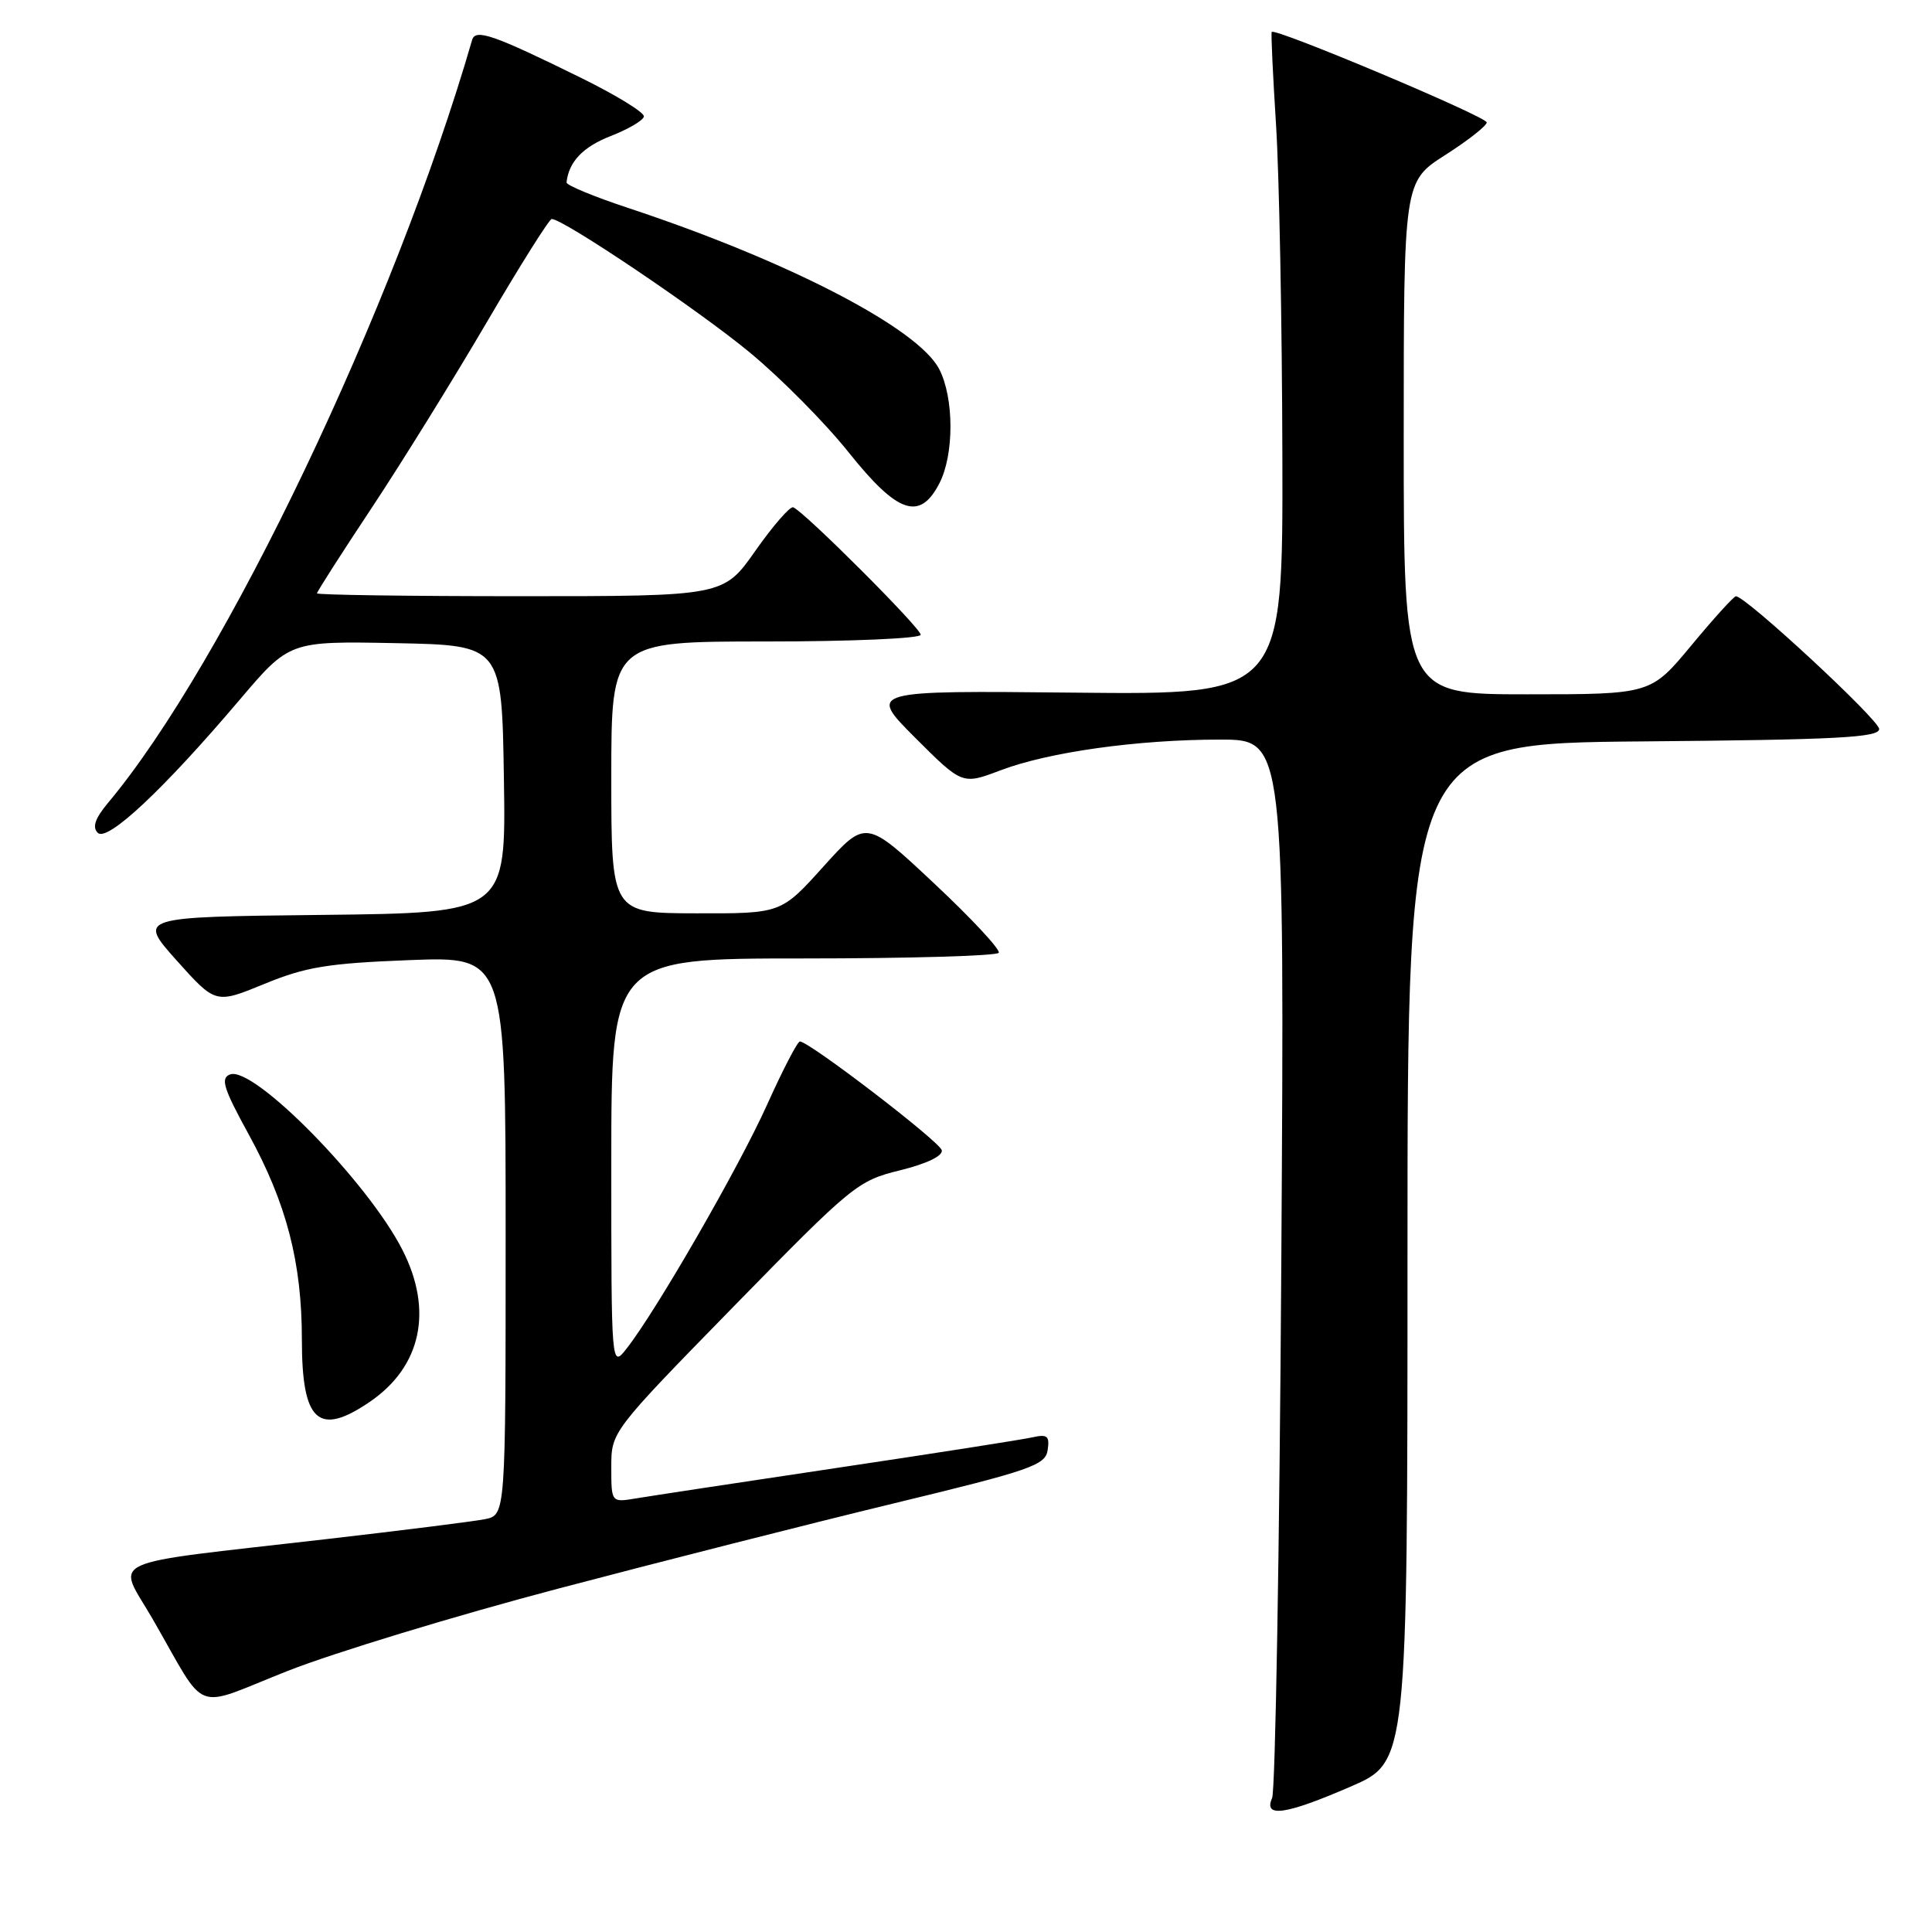 <?xml version="1.0" encoding="UTF-8" standalone="no"?>
<!DOCTYPE svg PUBLIC "-//W3C//DTD SVG 1.1//EN" "http://www.w3.org/Graphics/SVG/1.1/DTD/svg11.dtd" >
<svg xmlns="http://www.w3.org/2000/svg" xmlns:xlink="http://www.w3.org/1999/xlink" version="1.1" viewBox="0 0 256 256">
 <g >
 <path fill="currentColor"
d=" M 179.00 236.72 C 186.50 233.46 186.50 233.46 186.50 165.98 C 186.50 98.50 186.50 98.50 217.75 98.24 C 243.38 98.02 249.00 97.73 249.00 96.60 C 249.00 95.39 231.30 78.98 230.02 79.01 C 229.73 79.02 227.08 81.94 224.12 85.51 C 218.74 92.00 218.74 92.00 202.37 92.00 C 186.00 92.00 186.00 92.00 186.00 58.03 C 186.00 24.06 186.00 24.06 191.50 20.54 C 194.53 18.61 197.00 16.66 197.00 16.22 C 197.00 15.46 168.93 3.65 168.51 4.23 C 168.40 4.38 168.66 9.90 169.08 16.50 C 169.50 23.10 169.88 42.80 169.92 60.28 C 170.00 92.06 170.00 92.06 142.51 91.78 C 115.02 91.50 115.02 91.50 121.26 97.75 C 127.51 103.99 127.51 103.99 132.55 102.08 C 138.95 99.65 150.72 98.00 161.68 98.00 C 170.21 98.00 170.21 98.00 169.78 167.25 C 169.54 205.34 168.99 237.29 168.56 238.25 C 167.39 240.90 170.35 240.47 179.00 236.72 Z  M 73.89 210.52 C 87.43 206.95 107.50 201.85 118.50 199.19 C 136.62 194.81 138.53 194.15 138.82 192.14 C 139.10 190.28 138.78 190.01 136.82 190.45 C 135.55 190.74 123.93 192.56 111.00 194.49 C 98.07 196.42 86.04 198.25 84.25 198.55 C 81.00 199.09 81.00 199.09 81.00 194.40 C 81.00 189.71 81.00 189.71 97.23 173.10 C 112.94 157.03 113.64 156.45 119.27 155.07 C 122.80 154.20 124.96 153.16 124.79 152.41 C 124.52 151.26 107.22 138.00 105.99 138.00 C 105.67 138.00 103.71 141.79 101.62 146.43 C 97.86 154.77 86.95 173.70 83.03 178.69 C 81.00 181.27 81.00 181.27 81.00 154.13 C 81.00 127.00 81.00 127.00 106.44 127.00 C 120.43 127.00 132.09 126.66 132.34 126.25 C 132.58 125.84 128.73 121.69 123.76 117.04 C 114.74 108.58 114.74 108.58 109.12 114.81 C 103.50 121.05 103.50 121.05 92.25 121.02 C 81.00 121.00 81.00 121.00 81.00 103.00 C 81.00 85.00 81.00 85.00 101.50 85.00 C 112.78 85.00 122.00 84.60 122.00 84.11 C 122.00 83.21 106.51 67.73 105.10 67.22 C 104.68 67.07 102.43 69.66 100.10 72.97 C 95.87 79.00 95.87 79.00 68.94 79.00 C 54.12 79.00 42.00 78.83 42.00 78.62 C 42.00 78.41 45.26 73.31 49.25 67.30 C 53.24 61.28 60.10 50.21 64.50 42.70 C 68.90 35.19 72.77 29.04 73.10 29.02 C 74.56 28.96 92.54 41.07 99.33 46.69 C 103.45 50.09 109.35 56.05 112.45 59.94 C 118.94 68.07 121.88 69.07 124.47 64.05 C 126.44 60.25 126.43 52.73 124.45 48.91 C 121.65 43.49 104.43 34.57 83.25 27.56 C 78.71 26.06 75.03 24.54 75.07 24.17 C 75.36 21.45 77.23 19.47 80.89 18.04 C 83.23 17.13 85.23 15.96 85.32 15.44 C 85.42 14.92 81.67 12.62 77.00 10.32 C 65.40 4.61 63.00 3.77 62.56 5.29 C 52.28 40.78 29.79 87.92 14.31 106.39 C 12.60 108.44 12.20 109.60 12.95 110.35 C 14.21 111.61 21.64 104.65 31.76 92.72 C 38.36 84.95 38.36 84.95 52.43 85.22 C 66.50 85.50 66.50 85.50 66.77 103.23 C 67.05 120.96 67.05 120.96 42.65 121.23 C 18.26 121.50 18.26 121.50 23.41 127.27 C 28.57 133.03 28.57 133.03 35.04 130.37 C 40.52 128.12 43.43 127.64 54.25 127.22 C 67.00 126.73 67.00 126.73 67.00 163.74 C 67.00 200.75 67.00 200.75 64.25 201.30 C 62.74 201.60 53.17 202.80 43.00 203.97 C 13.11 207.41 15.48 206.32 20.21 214.50 C 27.65 227.39 25.28 226.47 38.11 221.41 C 44.26 218.99 60.36 214.09 73.89 210.52 Z  M 49.00 185.75 C 55.82 181.10 57.42 173.67 53.34 165.65 C 48.77 156.63 33.58 141.18 30.48 142.37 C 29.19 142.86 29.61 144.21 32.91 150.23 C 37.97 159.44 40.00 167.27 40.00 177.51 C 40.00 188.40 42.18 190.40 49.00 185.75 Z "/>
</g>
</svg>